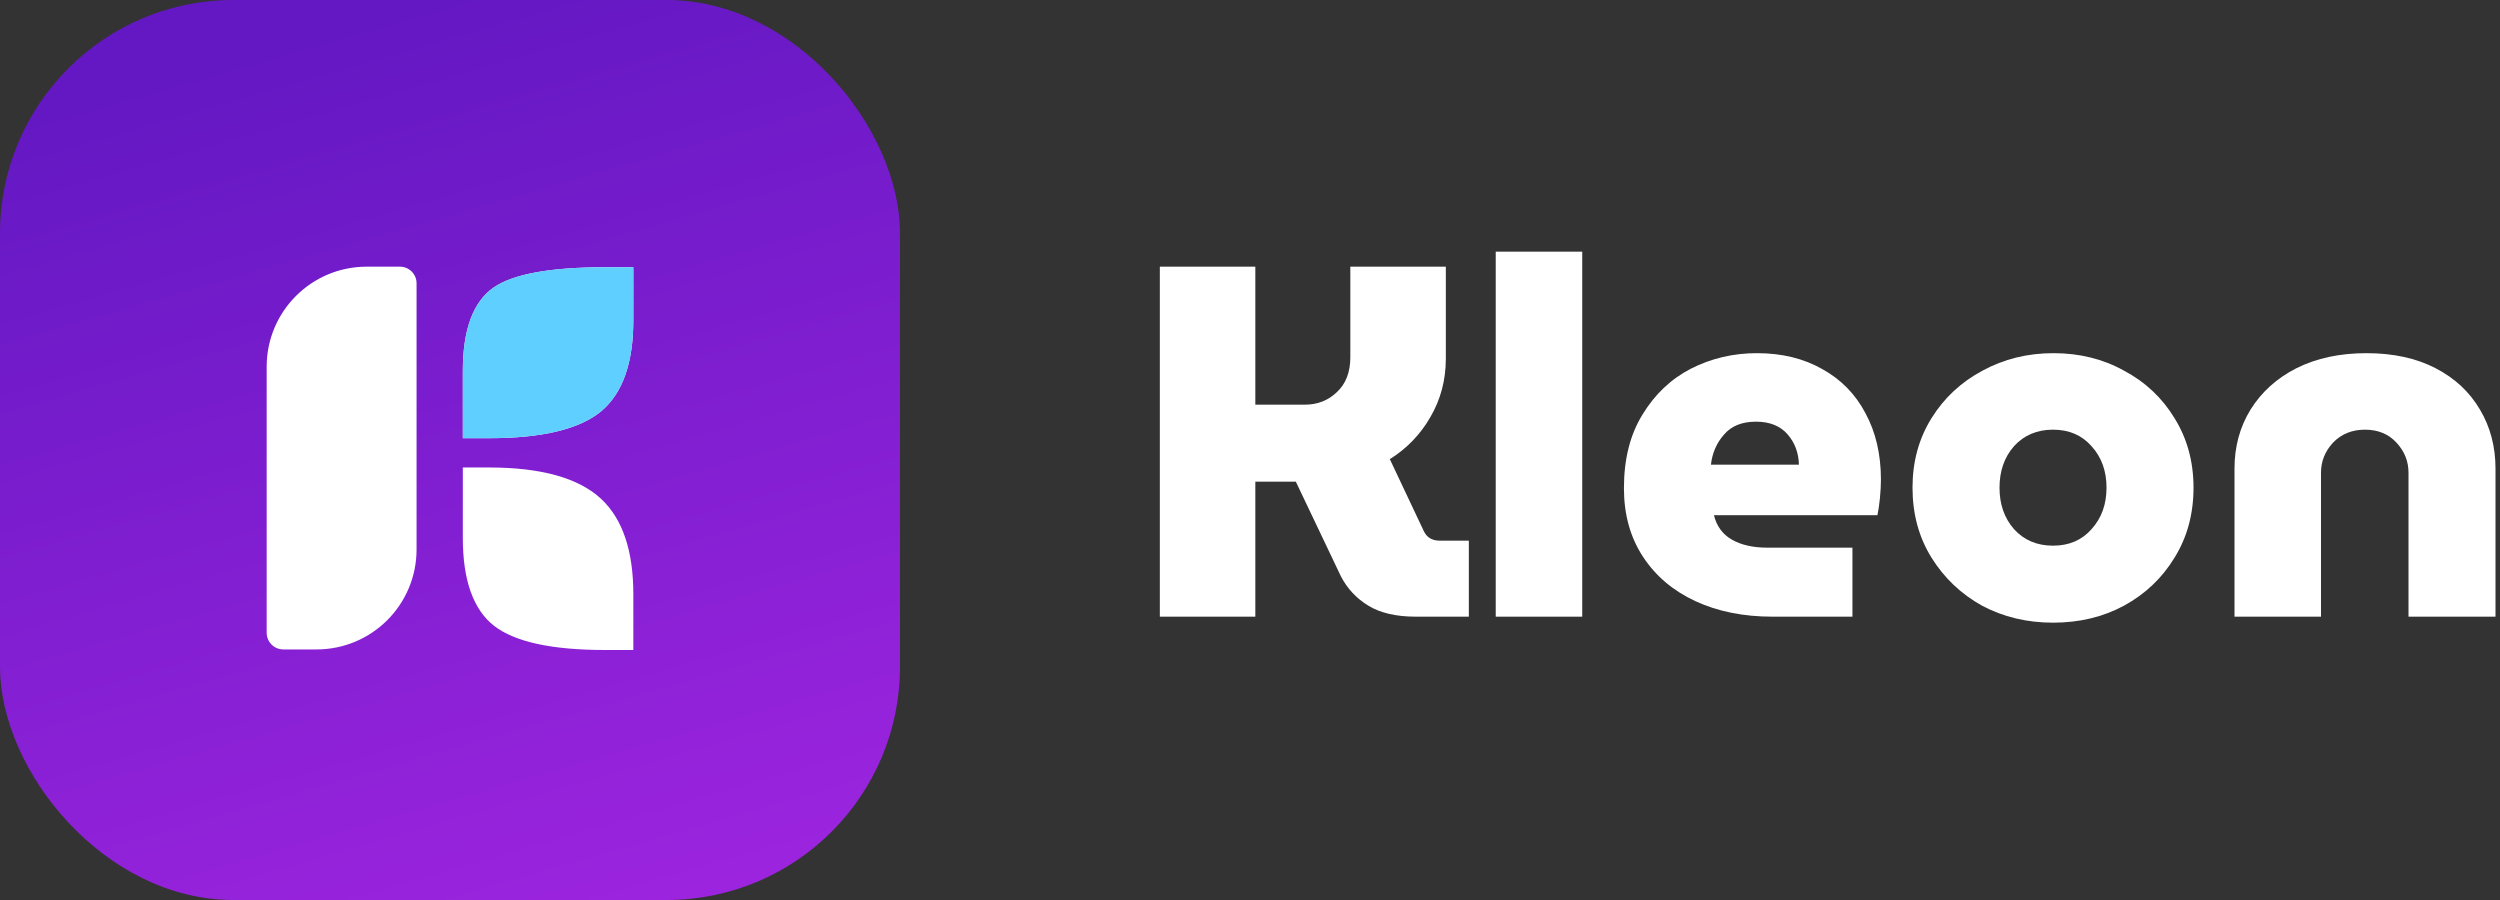 <svg width="150" height="54" viewBox="0 0 150 54" fill="none" xmlns="http://www.w3.org/2000/svg">
    <rect x="0" y="0" width="150" height="54" fill="#333333" stroke="none"/>
    <path d="M69.59 37V16H75.32V24.28H78.29C79.05 24.28 79.69 24.03 80.21 23.53C80.75 23.03 81.02 22.33 81.02 21.43V16H86.75V21.52C86.75 22.8 86.44 23.97 85.82 25.03C85.22 26.07 84.41 26.91 83.39 27.55L85.43 31.87C85.61 32.25 85.93 32.44 86.39 32.44H88.13V37H84.95C83.77 37 82.82 36.78 82.1 36.34C81.38 35.9 80.83 35.31 80.45 34.57L77.75 28.9H75.32V37H69.59Z" fill="white"/>
    <path d="M89.744 37V15.1H94.934V37H89.744Z" fill="white"/>
    <path d="M106.346 37C104.606 37 103.066 36.69 101.726 36.07C100.386 35.45 99.336 34.56 98.576 33.4C97.816 32.24 97.436 30.87 97.436 29.29C97.436 27.55 97.806 26.08 98.546 24.88C99.286 23.66 100.256 22.74 101.456 22.12C102.676 21.5 103.996 21.19 105.416 21.19C106.916 21.19 108.226 21.51 109.346 22.15C110.466 22.77 111.326 23.65 111.926 24.79C112.546 25.93 112.856 27.26 112.856 28.78C112.856 29.1 112.836 29.47 112.796 29.89C112.756 30.29 112.706 30.63 112.646 30.91H102.836C102.996 31.57 103.356 32.06 103.916 32.38C104.476 32.7 105.186 32.86 106.046 32.86H111.146V37H106.346ZM102.656 27.88H107.936C107.916 27.16 107.686 26.55 107.246 26.05C106.806 25.55 106.176 25.3 105.356 25.3C104.516 25.3 103.876 25.56 103.436 26.08C102.996 26.58 102.736 27.18 102.656 27.88Z" fill="white"/>
    <path d="M123.181 37.36C121.621 37.36 120.201 37.02 118.921 36.34C117.661 35.64 116.651 34.68 115.891 33.46C115.131 32.24 114.751 30.84 114.751 29.26C114.751 27.7 115.131 26.31 115.891 25.09C116.651 23.87 117.671 22.92 118.951 22.24C120.231 21.54 121.651 21.19 123.211 21.19C124.771 21.19 126.181 21.54 127.441 22.24C128.721 22.92 129.731 23.87 130.471 25.09C131.231 26.31 131.611 27.7 131.611 29.26C131.611 30.84 131.231 32.24 130.471 33.46C129.731 34.68 128.721 35.64 127.441 36.34C126.181 37.02 124.761 37.36 123.181 37.36ZM123.181 32.74C124.141 32.74 124.911 32.41 125.491 31.75C126.091 31.09 126.391 30.26 126.391 29.26C126.391 28.26 126.091 27.43 125.491 26.77C124.911 26.11 124.141 25.78 123.181 25.78C122.221 25.78 121.441 26.11 120.841 26.77C120.261 27.43 119.971 28.26 119.971 29.26C119.971 30.26 120.261 31.09 120.841 31.75C121.441 32.41 122.221 32.74 123.181 32.74Z" fill="white"/>
    <path d="M134.07 37V28.12C134.07 26.8 134.39 25.62 135.03 24.58C135.69 23.52 136.61 22.69 137.79 22.09C138.99 21.49 140.39 21.19 141.99 21.19C143.59 21.19 144.97 21.49 146.13 22.09C147.29 22.69 148.18 23.52 148.8 24.58C149.42 25.62 149.73 26.8 149.73 28.12V37H144.51V28.36C144.51 27.68 144.27 27.08 143.79 26.56C143.31 26.04 142.68 25.78 141.9 25.78C141.12 25.78 140.48 26.04 139.98 26.56C139.5 27.08 139.26 27.68 139.26 28.36V37H134.07Z" fill="white"/>
    <rect width="54" height="54" rx="14" fill="url(#paint0_linear_874_174)"/>
    <path d="M16 22C16 18.686 18.686 16 22 16H23.994C24.546 16 24.994 16.448 24.994 17V32.966C24.994 36.28 22.308 38.966 18.994 38.966H17C16.448 38.966 16 38.519 16 37.966V22ZM27.769 22.253C27.769 19.763 28.393 18.09 29.641 17.234C30.823 16.434 33.046 16.034 36.312 16.034H38V19.228C38 21.774 37.359 23.588 36.078 24.669C34.774 25.751 32.528 26.292 29.34 26.292H27.769V22.253ZM27.769 28.049H29.34C32.483 28.049 34.729 28.68 36.078 29.942C37.359 31.147 38 33.051 38 35.654V39H36.312C33.113 39 30.89 38.516 29.641 37.547C28.393 36.566 27.769 34.809 27.769 32.274V28.049Z" fill="white"/>
    <path d="M27.769 22.253C27.769 19.763 28.393 18.09 29.641 17.233C30.822 16.434 33.046 16.034 36.311 16.034H38V19.228C38 21.774 37.359 23.588 36.077 24.669C34.773 25.751 32.527 26.292 29.34 26.292H27.769V22.253Z" fill="#5ECFFF"/>
    <defs>
        <linearGradient id="paint0_linear_874_174" x1="27" y1="0" x2="45.692" y2="64.904" gradientUnits="userSpaceOnUse">
            <stop stop-color="#6418C3"/>
            <stop offset="1" stop-color="#A827E4"/>
        </linearGradient>
    </defs>
</svg>